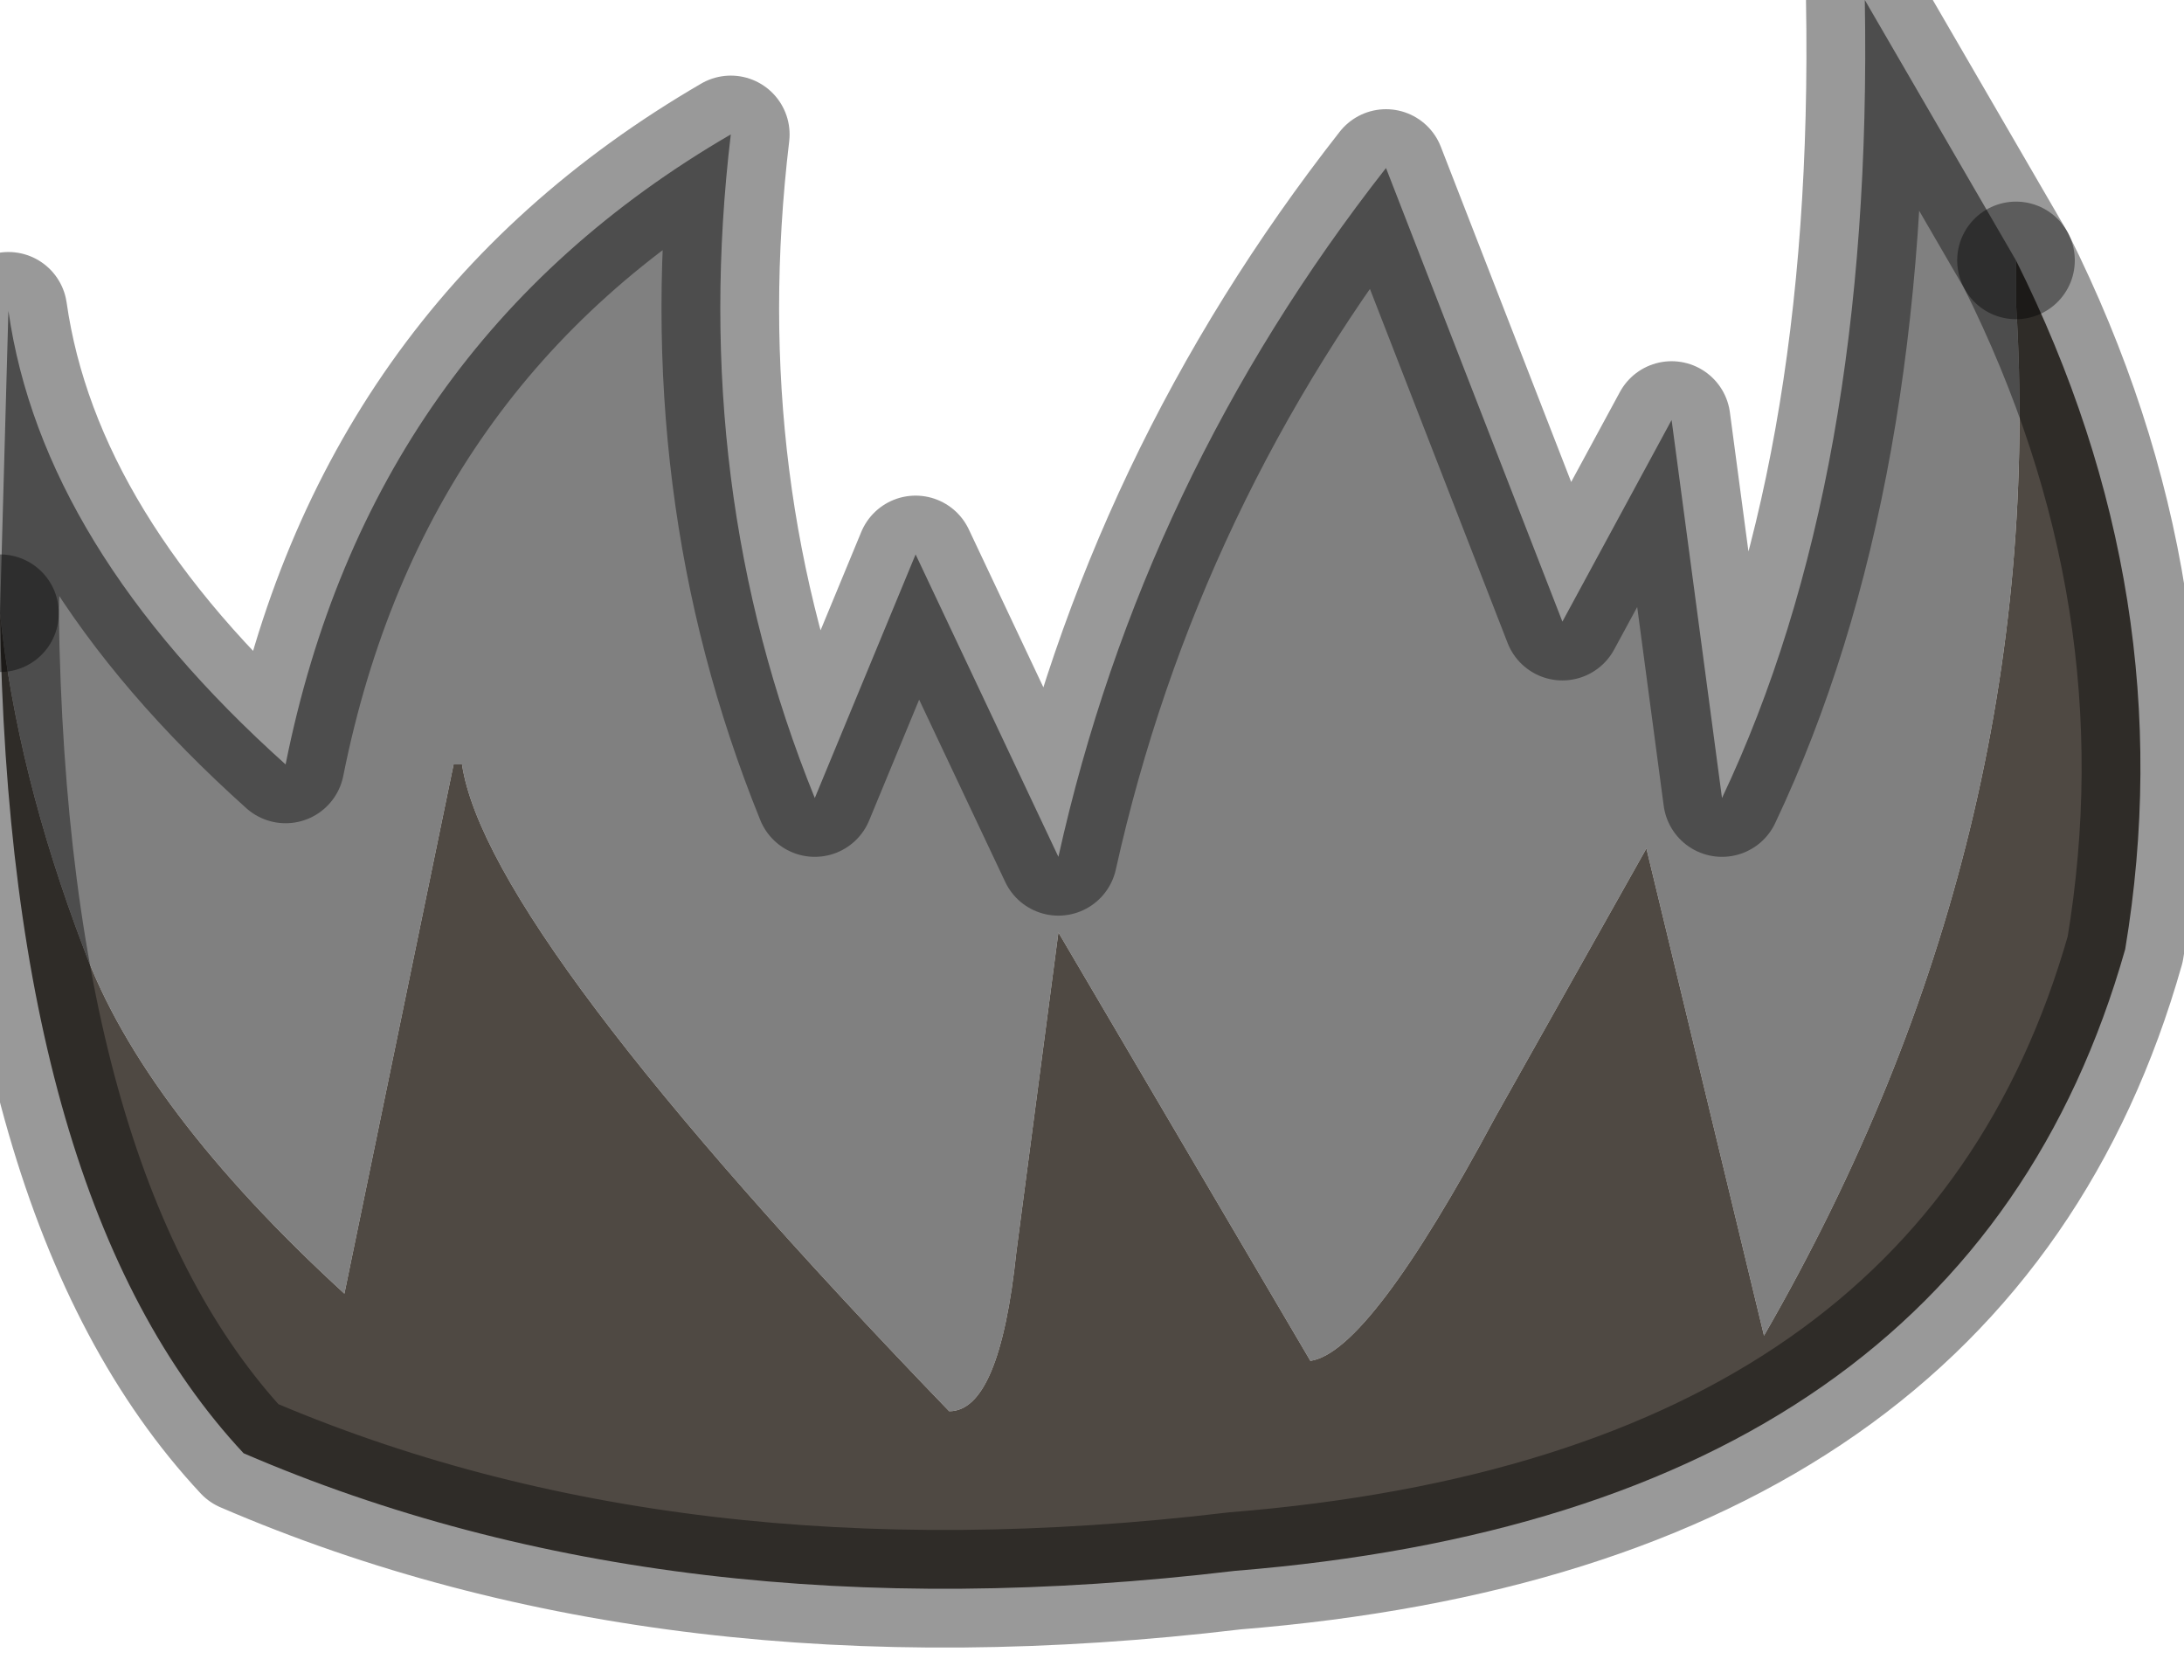 <?xml version="1.0" encoding="utf-8"?>
<svg version="1.1" id="Layer_1"
xmlns="http://www.w3.org/2000/svg"
xmlns:xlink="http://www.w3.org/1999/xlink"
width="13px" height="10px"
xml:space="preserve">
<g id="PathID_3613" transform="matrix(1, 0, 0, 1, 0, 0)">
<path style="fill:#808080;fill-opacity:1" d="M12 1.55L12 1.8Q12.2 5 10.5 7.95L9.8 5.05L8.9 6.65Q8.15 8.05 7.8 8.1L6.3 5.55L6.05 7.45Q5.95 8.4 5.65 8.4Q2.9 5.55 2.75 4.55L2.7 4.55L2.05 7.7Q0.85 6.6 0.5 5.65Q0.1 4.6 0 3.65L0.05 1.85Q0.25 3.25 1.7 4.55Q2.2 2.05 4.35 0.8Q4.1 2.9 4.85 4.75L5.45 3.3L6.3 5.1Q6.8 2.85 8.25 1L9.3 3.7L9.95 2.5L10.25 4.75Q11.15 2.85 11.1 0L12 1.55" />
<path style="fill:#4F4943;fill-opacity:1" d="M0.5 5.65Q0.85 6.6 2.05 7.7L2.7 4.55L2.75 4.55Q2.9 5.55 5.65 8.4Q5.95 8.4 6.05 7.45L6.3 5.55L7.8 8.1Q8.15 8.05 8.9 6.65L9.8 5.05L10.5 7.95Q12.2 5 12 1.8L12 1.55Q13 3.55 12.65 5.65Q11.7 9 7.35 9.35Q4 9.75 1.45 8.65Q0.05 7.15 0 3.65Q0.1 4.6 0.5 5.65" />
<path style="fill:none;stroke-width:0.7;stroke-linecap:round;stroke-linejoin:round;stroke-miterlimit:3;stroke:#000000;stroke-opacity:0.4" d="M0 3.65Q0.05 7.15 1.45 8.65Q4 9.75 7.35 9.35Q11.7 9 12.65 5.65Q13 3.55 12 1.55" />
<path style="fill:none;stroke-width:0.7;stroke-linecap:round;stroke-linejoin:round;stroke-miterlimit:3;stroke:#000000;stroke-opacity:0.4" d="M0 3.65L0.05 1.85Q0.25 3.25 1.7 4.55Q2.2 2.05 4.35 0.8Q4.1 2.9 4.85 4.75L5.45 3.3L6.3 5.1Q6.8 2.85 8.25 1L9.3 3.7L9.95 2.5L10.25 4.75Q11.15 2.85 11.1 0L12 1.55" />
</g>
</svg>
